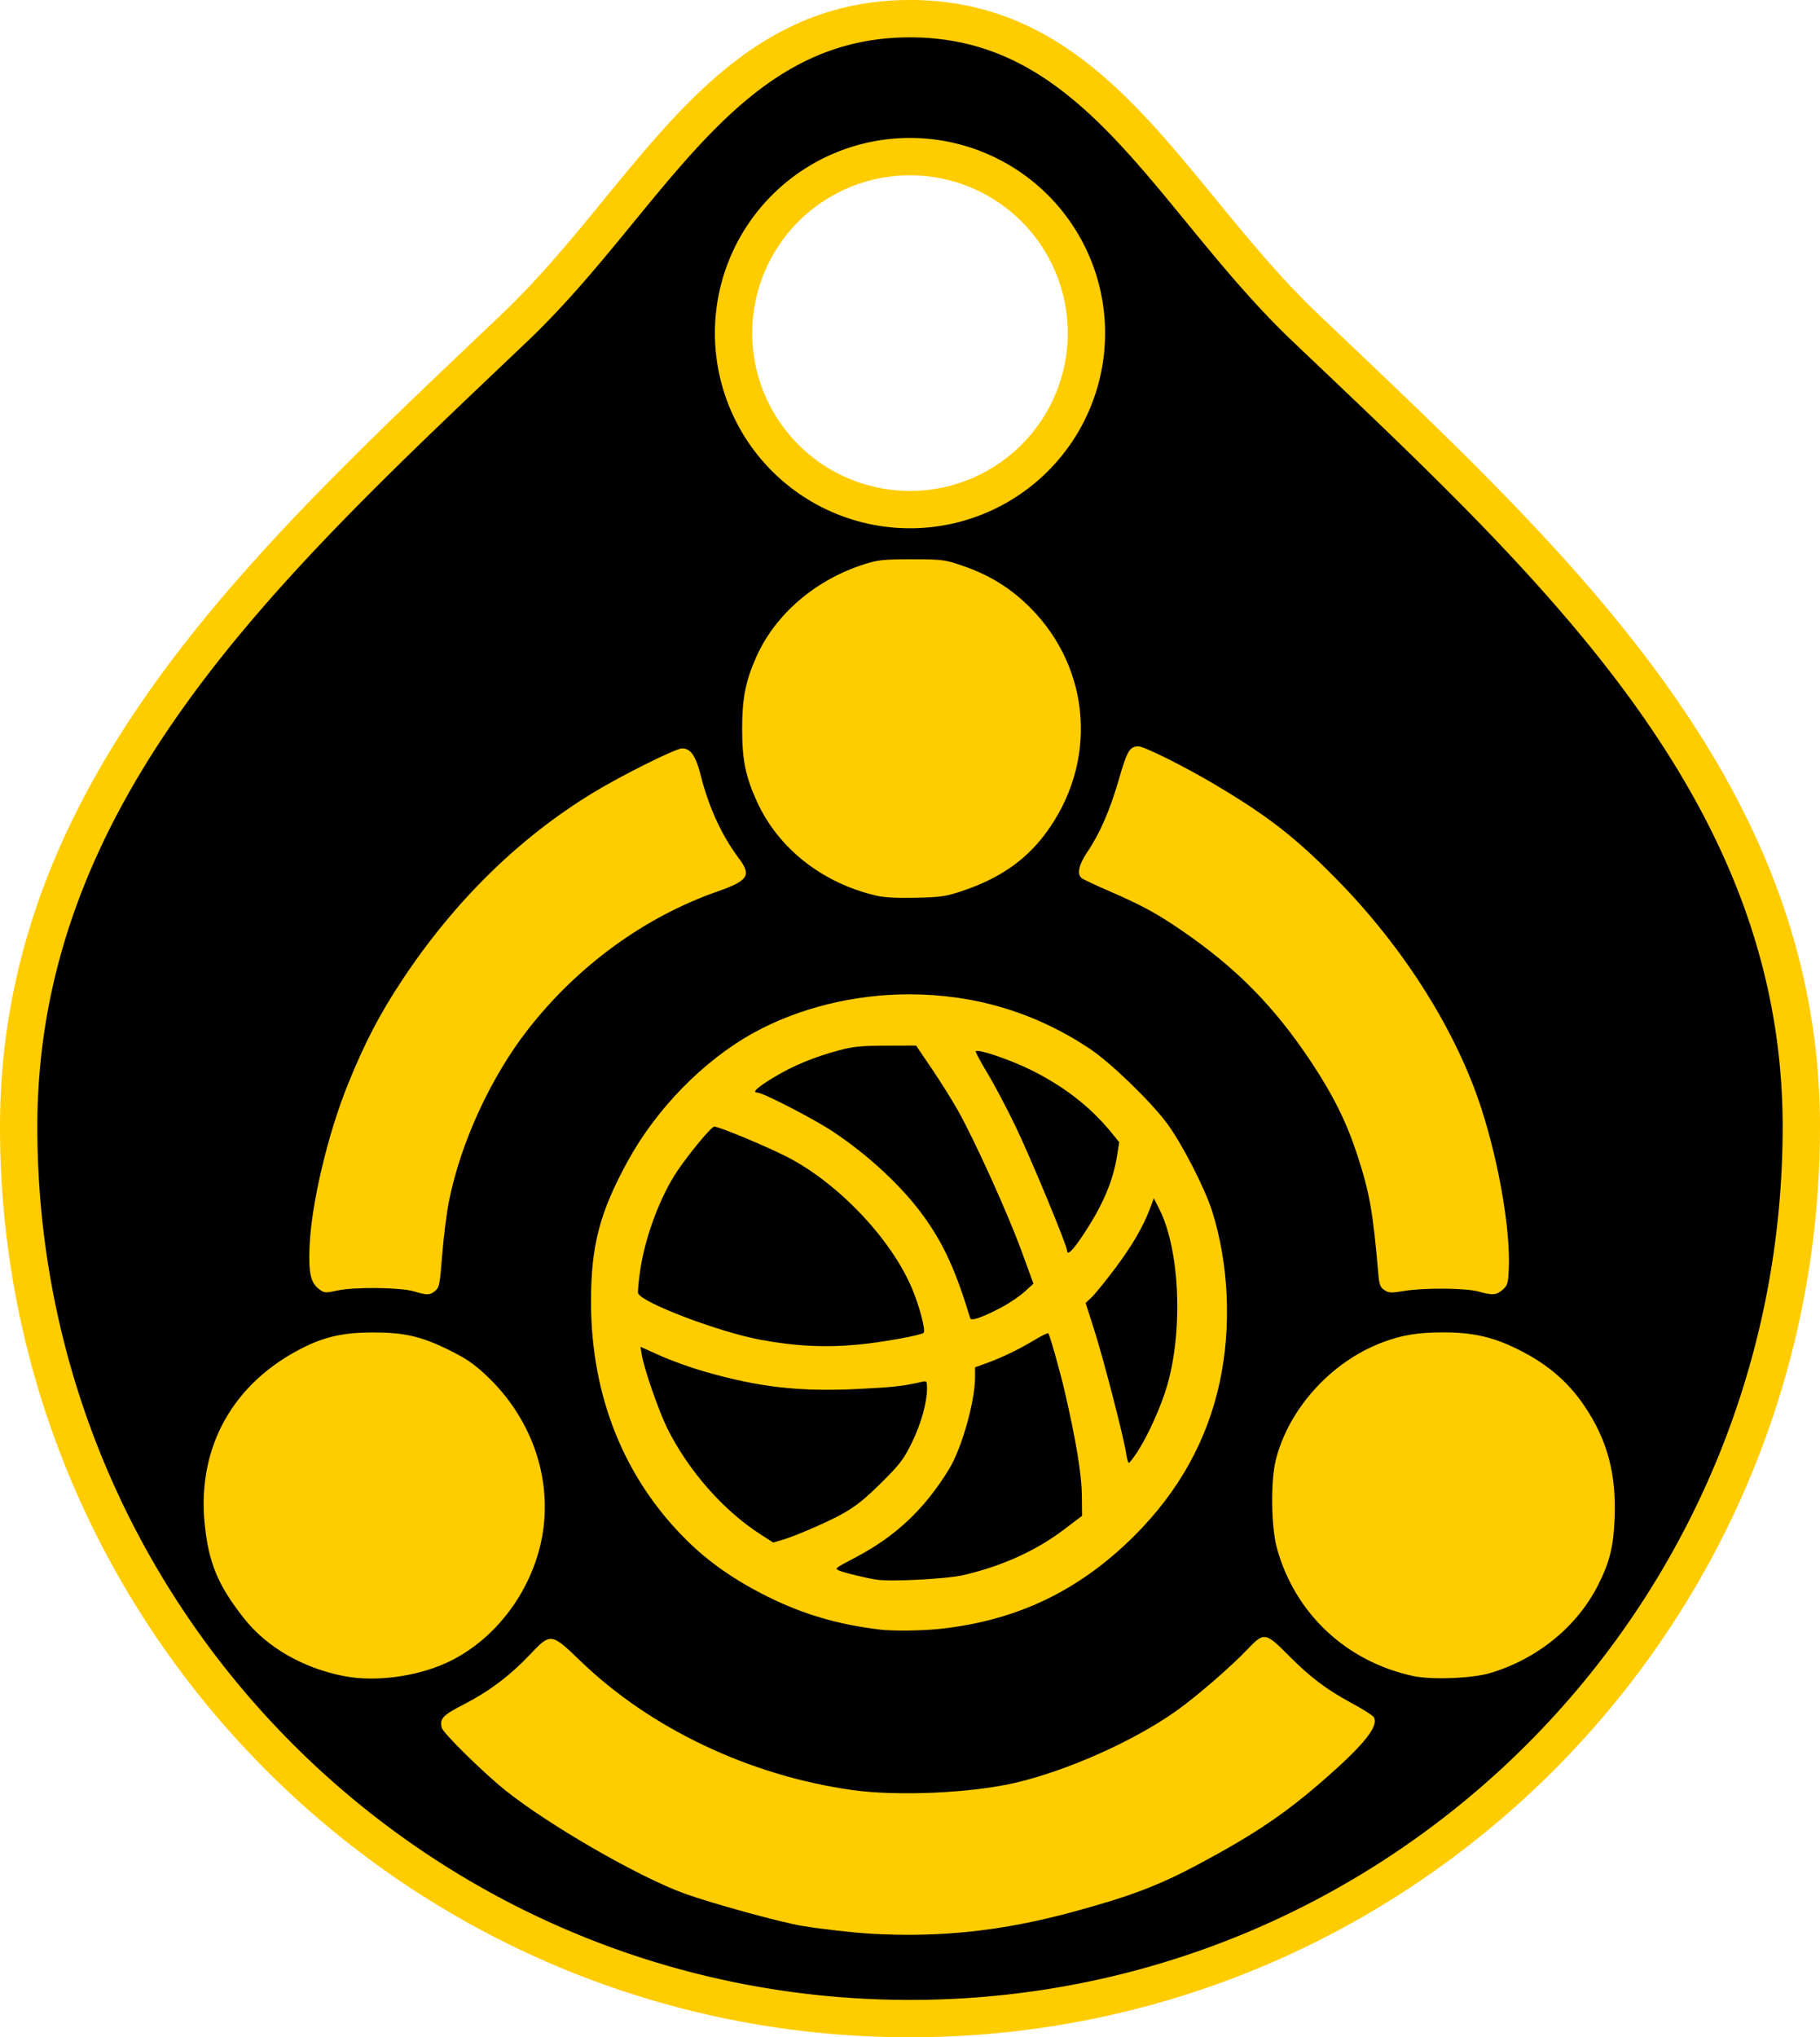 <?xml version="1.0" encoding="UTF-8" standalone="no"?>
<svg
   xmlns:dc="http://purl.org/dc/elements/1.1/"
   xmlns:cc="http://creativecommons.org/ns#"
   xmlns:rdf="http://www.w3.org/1999/02/22-rdf-syntax-ns#"
   xmlns:svg="http://www.w3.org/2000/svg"
   xmlns="http://www.w3.org/2000/svg"
   xmlns:sodipodi="http://sodipodi.sourceforge.net/DTD/sodipodi-0.dtd"
   xmlns:inkscape="http://www.inkscape.org/namespaces/inkscape"
   width="97.478mm"
   height="109.073mm"
   viewBox="0 0 97.478 109.073"
   version="1.1"
   id="svg855"
   inkscape:version="1.0 (4035a4fb49, 2020-05-01)"
   sodipodi:docname="Teamwork_champ.svg">
  <defs
     id="defs849" />
  <sodipodi:namedview
     showborder="false"
     fit-margin-bottom="0"
     fit-margin-right="0"
     fit-margin-left="0"
     fit-margin-top="0"
     id="base"
     pagecolor="#ffffff"
     bordercolor="#666666"
     borderopacity="1.0"
     inkscape:pageopacity="0.0"
     inkscape:pageshadow="2"
     inkscape:zoom="0.49497475"
     inkscape:cx="174.48922"
     inkscape:cy="604.53494"
     inkscape:document-units="mm"
     inkscape:current-layer="layer1"
     inkscape:document-rotation="0"
     showgrid="false"
     inkscape:window-width="1718"
     inkscape:window-height="1360"
     inkscape:window-x="1160"
     inkscape:window-y="0"
     inkscape:window-maximized="0" />
  <g
     transform="translate(-1.09,-1.513)"
     inkscape:label="Ebene 1"
     inkscape:groupmode="layer"
     id="layer1">
    <path
       id="path1418"
       style="fill:#000000;fill-opacity:1;stroke:none;stroke-width:2;stroke-miterlimit:4;stroke-dasharray:none;stroke-dashoffset:0;stroke-opacity:1"
       d="M 49.829,2.513 C 39.805,2.513 35.906,12.156 28.644,19.066 15.495,31.576 2.09,43.699 2.09,61.847 2.09,88.213 23.463,109.586 49.829,109.586 76.194,109.586 97.567,88.212 97.568,61.847 97.568,43.699 84.162,31.576 71.014,19.066 63.751,12.157 59.853,2.514 49.829,2.513 Z m -0.084,7.386 a 9.448,9.448 0 0 1 0.084,0 9.448,9.448 0 0 1 9.449,9.448 9.448,9.448 0 0 1 -9.449,9.449 9.448,9.448 0 0 1 -9.449,-9.449 9.448,9.448 0 0 1 9.365,-9.448 z" />
    <path
       d="M 49.829,2.513 C 39.805,2.513 35.906,12.156 28.644,19.066 15.495,31.576 2.09,43.699 2.09,61.847 2.09,88.213 23.463,109.586 49.829,109.586 76.194,109.586 97.567,88.212 97.568,61.847 97.568,43.699 84.162,31.576 71.014,19.066 63.751,12.157 59.853,2.514 49.829,2.513 Z m -0.084,7.386 a 9.448,9.448 0 0 1 0.084,0 9.448,9.448 0 0 1 9.449,9.448 9.448,9.448 0 0 1 -9.449,9.449 9.448,9.448 0 0 1 -9.449,-9.449 9.448,9.448 0 0 1 9.365,-9.448 z"
       style="fill:none;stroke:#ffcc00;stroke-width:2;stroke-miterlimit:4;stroke-dasharray:none;stroke-dashoffset:0;stroke-opacity:1"
       id="path1418-6" />
    <path
       style="fill:#ffcc00;fill-opacity:1;stroke-width:0.107"
       d="m 47.743,105.041 c -0.947,-0.053 -2.655,-0.247 -3.696,-0.419 -1.142,-0.189 -4.825,-1.2 -6.268,-1.72 -2.439,-0.879 -7.215,-3.623 -9.586,-5.507 -1.176,-0.935 -3.37,-3.088 -3.443,-3.38 -0.122,-0.485 0.053,-0.671 1.164,-1.242 1.361,-0.699 2.474,-1.533 3.532,-2.648 1.147,-1.209 1.149,-1.208 2.755,0.337 3.747,3.606 9.047,6.117 14.538,6.888 2.41,0.338 6.371,0.163 8.718,-0.385 2.837,-0.663 6.407,-2.261 8.678,-3.884 1.079,-0.771 2.912,-2.36 3.779,-3.277 0.866,-0.915 0.963,-0.9 2.169,0.317 1.182,1.192 2.046,1.846 3.421,2.585 0.582,0.313 1.105,0.646 1.163,0.74 0.281,0.456 -0.462,1.409 -2.497,3.202 -2.174,1.915 -3.811,3.027 -6.849,4.654 -2.169,1.161 -3.702,1.742 -6.811,2.583 -3.744,1.012 -7.033,1.365 -10.767,1.157 z M 19.512,91.249 c -2.212,-0.433 -4.141,-1.549 -5.362,-3.101 -1.398,-1.776 -1.895,-2.98 -2.101,-5.087 -0.397,-4.076 1.524,-7.509 5.252,-9.385 1.189,-0.598 2.19,-0.821 3.711,-0.824 1.718,-0.004 2.608,0.196 4.082,0.918 0.952,0.467 1.363,0.745 2.047,1.389 2.201,2.071 3.336,4.922 3.097,7.783 -0.27,3.238 -2.393,6.308 -5.261,7.608 -1.635,0.741 -3.821,1.021 -5.466,0.698 z m 57.265,-0.004 c -3.593,-0.775 -6.345,-3.361 -7.3,-6.862 -0.305,-1.117 -0.337,-3.573 -0.061,-4.685 0.676,-2.73 2.928,-5.237 5.647,-6.289 1.078,-0.417 1.964,-0.564 3.375,-0.562 1.438,0.003 2.483,0.222 3.655,0.766 1.738,0.807 2.939,1.801 3.885,3.215 1.202,1.797 1.681,3.588 1.591,5.948 -0.059,1.536 -0.26,2.352 -0.882,3.589 -1.124,2.233 -3.262,3.975 -5.798,4.725 -0.97,0.286 -3.125,0.368 -4.112,0.155 z m -28.552,-2.486 c -2.248,-0.27 -4.092,-0.809 -6,-1.754 -1.77,-0.877 -3.179,-1.859 -4.383,-3.055 -3.339,-3.317 -5.097,-7.712 -5.098,-12.744 -4.05e-4,-2.996 0.46,-4.764 1.952,-7.499 1.547,-2.836 4.083,-5.424 6.76,-6.9 2.397,-1.321 5.381,-2.06 8.322,-2.059 3.514,0.001 6.74,0.967 9.642,2.887 1.116,0.738 3.213,2.753 4.144,3.982 0.782,1.031 2.053,3.493 2.446,4.737 0.893,2.827 1.044,6.179 0.412,9.138 -0.667,3.121 -2.199,5.878 -4.583,8.251 -2.952,2.937 -6.261,4.524 -10.37,4.974 -0.983,0.108 -2.536,0.128 -3.245,0.043 z m 4.446,-2.913 c 2.073,-0.477 3.902,-1.304 5.41,-2.447 l 0.964,-0.73 -0.012,-1.124 c -0.012,-1.098 -0.317,-2.943 -0.913,-5.517 -0.256,-1.106 -0.806,-3.052 -0.884,-3.131 -0.029,-0.029 -0.333,0.116 -0.675,0.322 -0.863,0.519 -1.787,0.97 -2.578,1.256 l -0.67,0.242 v 0.518 c 0,1.309 -0.715,3.833 -1.403,4.951 -1.32,2.145 -2.857,3.589 -5.033,4.728 -1.112,0.582 -1.112,0.582 -0.793,0.704 0.33,0.125 1.363,0.375 1.926,0.465 0.764,0.122 3.763,-0.029 4.66,-0.236 z m -7.894,-2.59 c 1.757,-0.782 2.276,-1.13 3.512,-2.355 0.995,-0.986 1.197,-1.25 1.636,-2.143 0.496,-1.007 0.812,-2.14 0.816,-2.922 0.002,-0.364 -0.022,-0.398 -0.239,-0.349 -1.032,0.235 -1.545,0.294 -3.343,0.385 -3.224,0.164 -5.367,-0.075 -8.362,-0.934 -0.707,-0.203 -1.762,-0.583 -2.344,-0.844 l -1.058,-0.475 0.068,0.428 c 0.116,0.725 0.905,3.004 1.357,3.918 1.118,2.26 3,4.407 4.981,5.682 l 0.703,0.452 0.557,-0.164 c 0.306,-0.09 1.078,-0.396 1.715,-0.68 z m 17.18,-3.935 c 0.595,-0.893 1.316,-2.483 1.649,-3.641 0.86,-2.988 0.668,-7.275 -0.422,-9.43 l -0.296,-0.585 -0.194,0.521 c -0.37,0.995 -0.972,2.028 -1.894,3.253 -0.51,0.678 -1.071,1.367 -1.246,1.533 l -0.318,0.301 0.468,1.467 c 0.493,1.545 1.572,5.718 1.701,6.583 0.042,0.28 0.107,0.509 0.144,0.509 0.037,-1.05e-4 0.221,-0.229 0.407,-0.509 z M 47.054,73.503 c 1.263,-0.121 3.367,-0.5 3.506,-0.632 0.12,-0.114 -0.218,-1.409 -0.618,-2.363 -1.113,-2.657 -3.958,-5.655 -6.7,-7.059 -1.102,-0.564 -3.64,-1.62 -3.895,-1.62 -0.154,0 -1.31,1.387 -1.977,2.372 -0.913,1.349 -1.727,3.523 -1.991,5.319 -0.089,0.606 -0.14,1.162 -0.112,1.234 0.193,0.503 4.297,2.064 6.528,2.483 1.869,0.351 3.494,0.433 5.258,0.264 z m 7.669,-1.993 c 0.415,-0.218 0.971,-0.593 1.236,-0.833 l 0.482,-0.437 -0.656,-1.794 C 55.058,66.46 53.286,62.549 52.399,60.973 52.084,60.413 51.45,59.401 50.99,58.723 l -0.836,-1.232 -1.607,0.005 c -1.319,0.004 -1.768,0.048 -2.507,0.246 -1.357,0.364 -2.462,0.821 -3.505,1.45 -0.895,0.54 -1.193,0.817 -0.88,0.817 0.29,2.13e-4 3.012,1.403 4.025,2.074 1.935,1.282 3.747,2.972 4.891,4.561 1.063,1.476 1.72,2.917 2.481,5.442 0.051,0.17 0.639,-0.033 1.672,-0.575 z m 4.355,-3.846 c 1.063,-1.593 1.619,-2.882 1.841,-4.273 l 0.116,-0.726 -0.405,-0.498 C 59.505,60.782 58.08,59.673 56.293,58.791 c -1.108,-0.547 -2.815,-1.125 -2.943,-0.997 -0.029,0.029 0.249,0.551 0.618,1.161 0.369,0.609 1.053,1.903 1.52,2.876 0.818,1.703 2.754,6.368 2.754,6.637 0,0.29 0.297,0.004 0.836,-0.803 z m -35.817,2.987 c -0.723,-0.216 -3.204,-0.243 -4.105,-0.045 -0.636,0.14 -0.693,0.136 -0.964,-0.065 -0.468,-0.347 -0.585,-0.875 -0.52,-2.336 0.103,-2.302 0.982,-5.998 2.055,-8.647 0.893,-2.203 1.681,-3.72 2.876,-5.531 2.792,-4.231 6.266,-7.646 10.242,-10.066 1.528,-0.93 4.437,-2.38 4.775,-2.38 0.462,0 0.74,0.402 1.002,1.449 0.426,1.699 1.121,3.211 2.04,4.437 0.688,0.917 0.508,1.195 -1.15,1.776 -3.899,1.366 -7.481,3.973 -10.144,7.384 -1.989,2.548 -3.6,6.046 -4.229,9.181 -0.126,0.627 -0.29,1.923 -0.365,2.881 -0.126,1.602 -0.156,1.757 -0.383,1.941 -0.288,0.233 -0.414,0.235 -1.133,0.02 z m 56.997,0.005 c -0.682,-0.187 -2.914,-0.203 -3.958,-0.028 -0.697,0.117 -0.821,0.112 -1.059,-0.044 -0.23,-0.151 -0.278,-0.282 -0.332,-0.903 -0.288,-3.333 -0.465,-4.321 -1.14,-6.382 -0.562,-1.715 -1.286,-3.171 -2.448,-4.921 -1.98,-2.983 -4.026,-5.058 -6.974,-7.071 -1.319,-0.901 -2.1,-1.325 -3.801,-2.064 -0.765,-0.332 -1.452,-0.655 -1.527,-0.718 -0.259,-0.215 -0.148,-0.726 0.305,-1.393 0.672,-0.99 1.224,-2.26 1.696,-3.903 0.436,-1.517 0.578,-1.756 1.044,-1.756 0.307,0 2.404,1.043 4.023,2 2.906,1.719 4.391,2.873 6.62,5.143 3.591,3.657 6.406,8.13 7.743,12.303 0.951,2.969 1.552,6.536 1.448,8.599 -0.036,0.716 -0.071,0.826 -0.338,1.055 -0.331,0.285 -0.523,0.297 -1.304,0.082 z M 48.01,49.461 c -2.894,-0.678 -5.248,-2.538 -6.384,-5.044 -0.607,-1.338 -0.784,-2.207 -0.787,-3.854 -0.003,-1.632 0.178,-2.571 0.744,-3.85 1.027,-2.32 3.189,-4.173 5.842,-5.006 0.701,-0.22 1.01,-0.251 2.513,-0.248 1.653,0.002 1.75,0.015 2.732,0.353 1.419,0.488 2.554,1.191 3.584,2.221 3.311,3.311 3.644,8.375 0.8,12.15 -1.061,1.408 -2.445,2.36 -4.384,3.016 -0.92,0.311 -1.162,0.348 -2.518,0.379 -1.025,0.024 -1.704,-0.013 -2.143,-0.116 z"
       id="path1406" />
  </g>
</svg>
